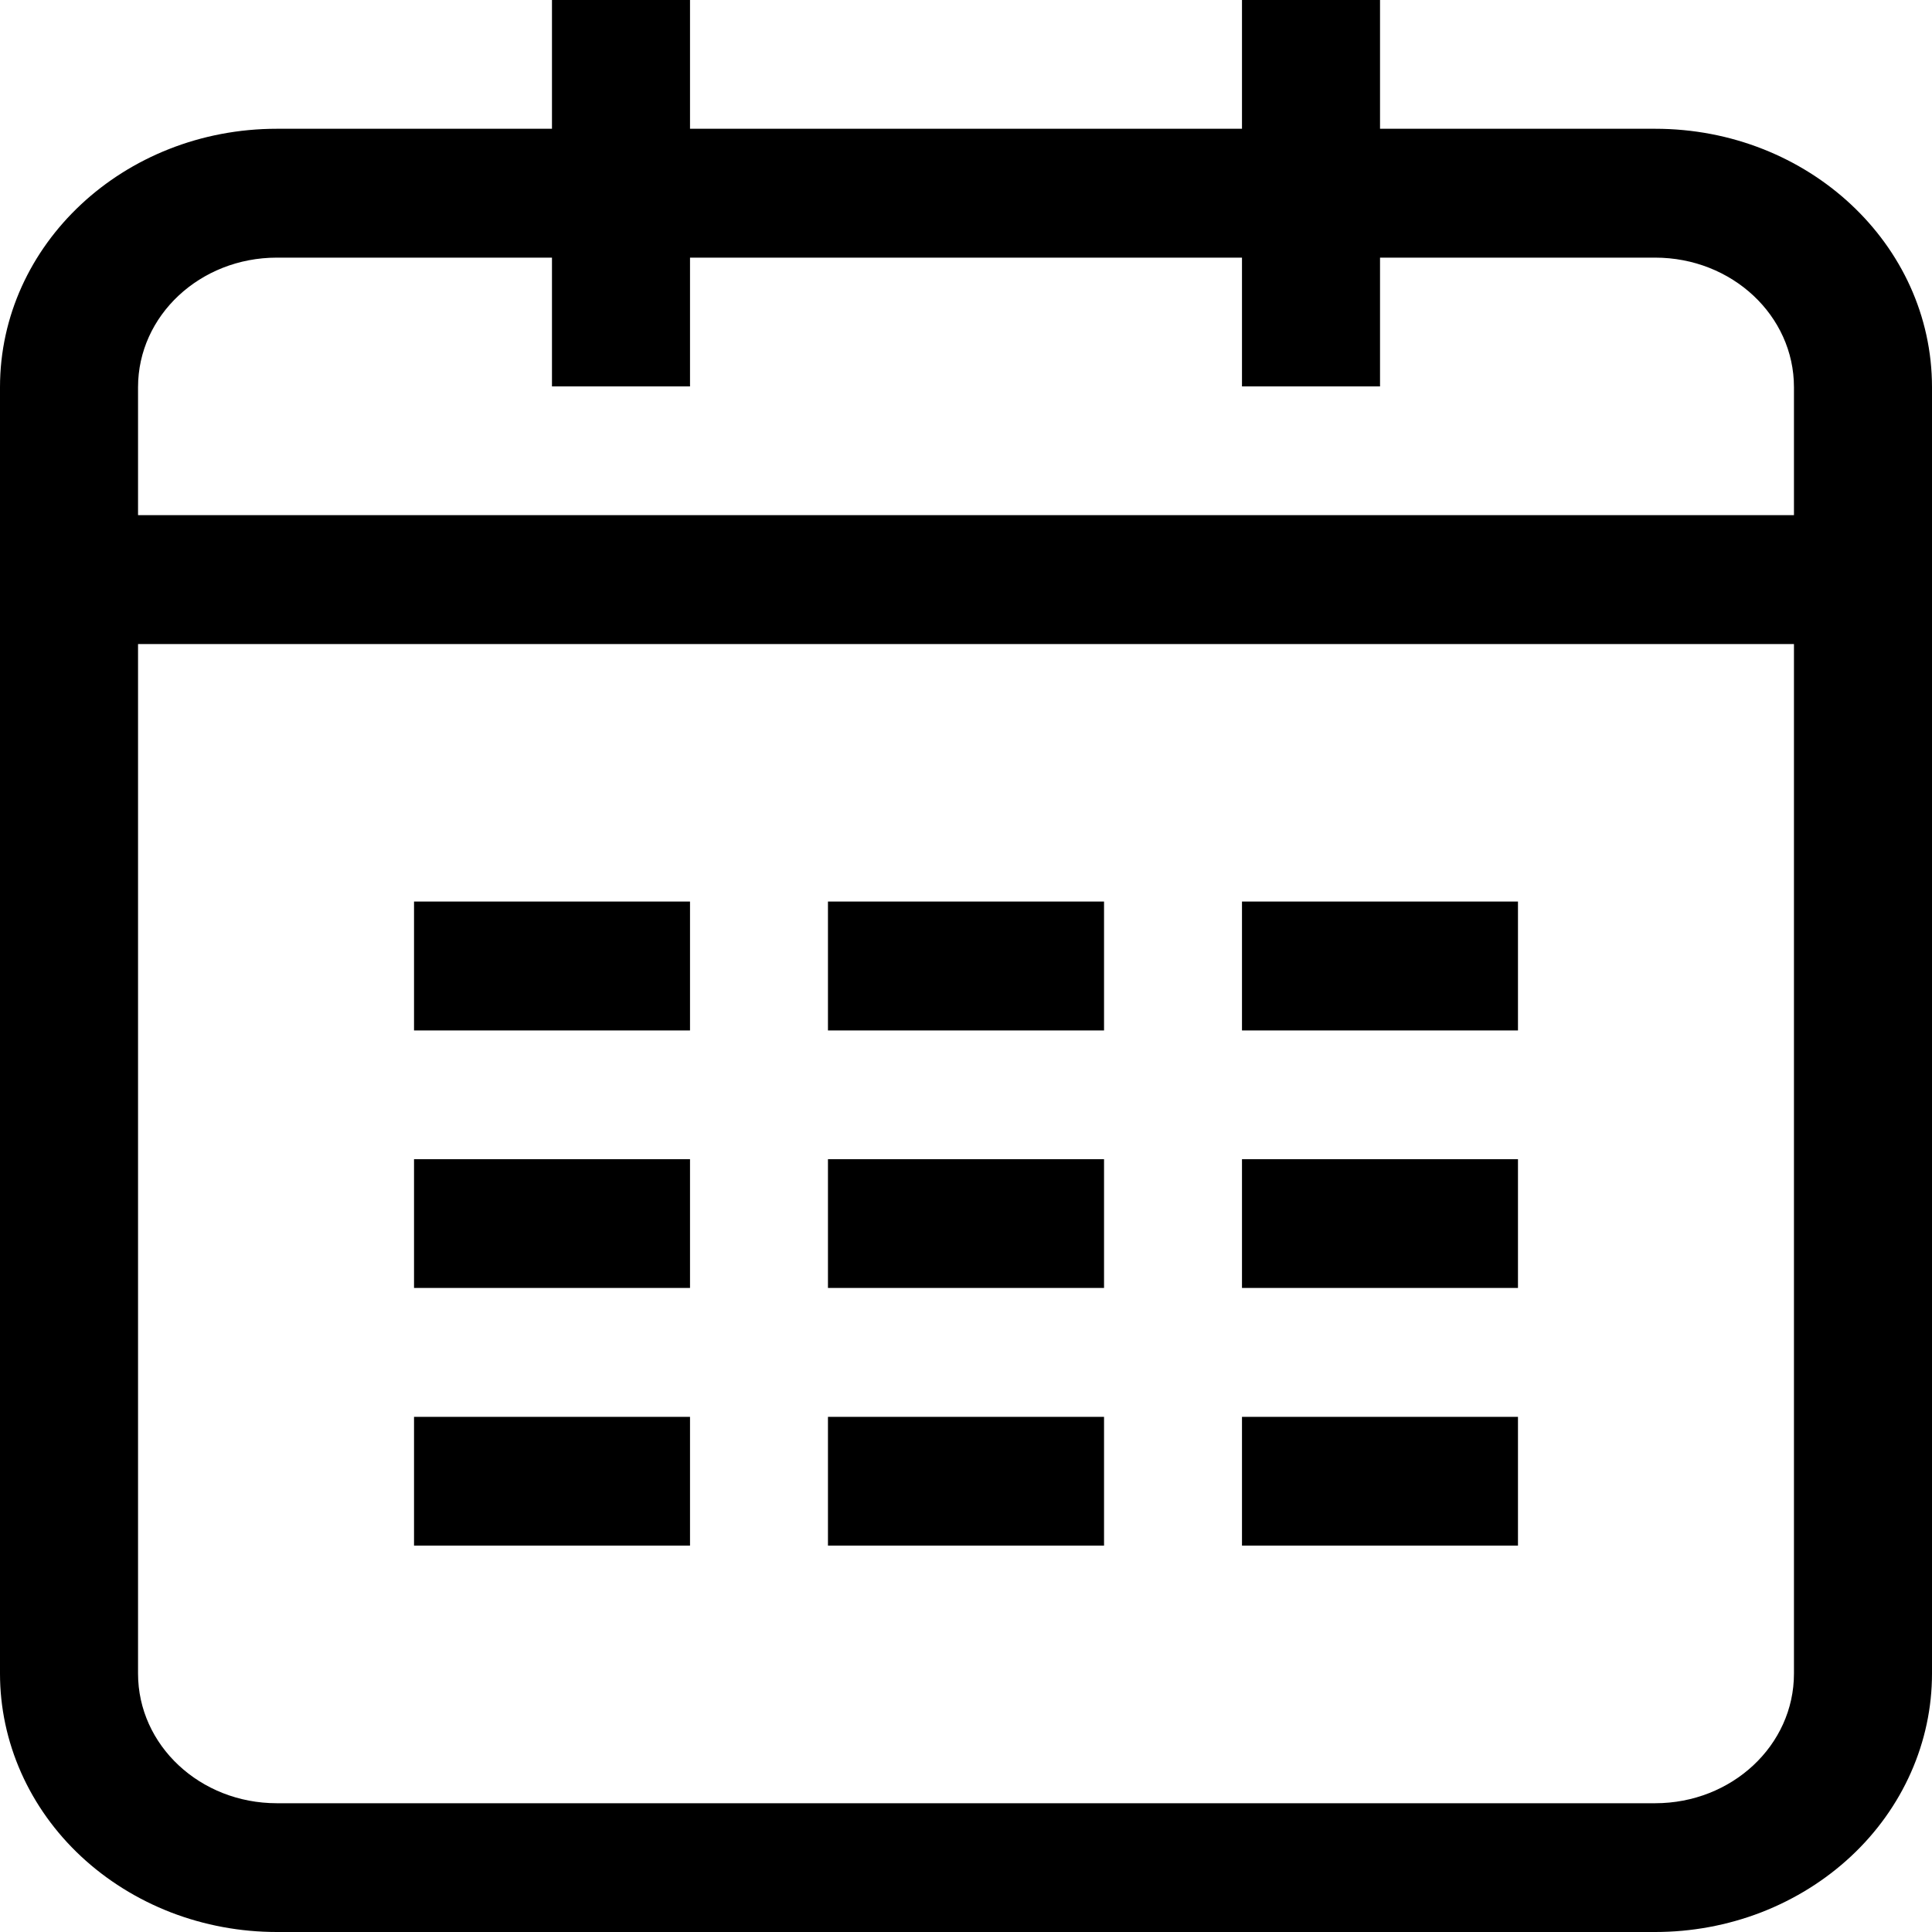 <svg width="20" height="20" viewBox="0 0 20 20" fill="none" xmlns="http://www.w3.org/2000/svg">
<path fill-rule="evenodd" clip-rule="evenodd" d="M18.571 5.333V4.008C18.571 3.267 17.929 2.667 17.134 2.667H14.286V4H12.857V2.667H7.143V4H5.714V2.667H2.866C2.071 2.667 1.429 3.267 1.429 4.008V17.325C1.429 18.067 2.071 18.667 2.866 18.667H17.134C17.929 18.667 18.571 18.067 18.571 17.325V6.667H1.429V5.333H18.571ZM14.286 1.333H17.134C18.717 1.333 20 2.529 20 4.008V17.325C20 17.677 19.926 18.024 19.782 18.349C19.638 18.674 19.427 18.969 19.161 19.217C18.895 19.465 18.579 19.662 18.231 19.797C17.883 19.931 17.511 20 17.134 20H2.866C2.489 20 2.117 19.931 1.769 19.797C1.421 19.662 1.105 19.465 0.839 19.217C0.573 18.969 0.362 18.674 0.218 18.349C0.074 18.024 -0 17.677 3.56463e-07 17.325V4.008C3.56463e-07 2.531 1.281 1.333 2.866 1.333H5.714V0H7.143V1.333H12.857V0H14.286V1.333ZM4.286 9.333H7.143V10.667H4.286V9.333ZM8.571 9.333H11.429V10.667H8.571V9.333ZM12.857 9.333H15.714V10.667H12.857V9.333ZM4.286 12H7.143V13.333H4.286V12ZM8.571 12H11.429V13.333H8.571V12ZM12.857 12H15.714V13.333H12.857V12ZM4.286 14.667H7.143V16H4.286V14.667ZM8.571 14.667H11.429V16H8.571V14.667ZM12.857 14.667H15.714V16H12.857V14.667Z" fill="black"/>
</svg>
